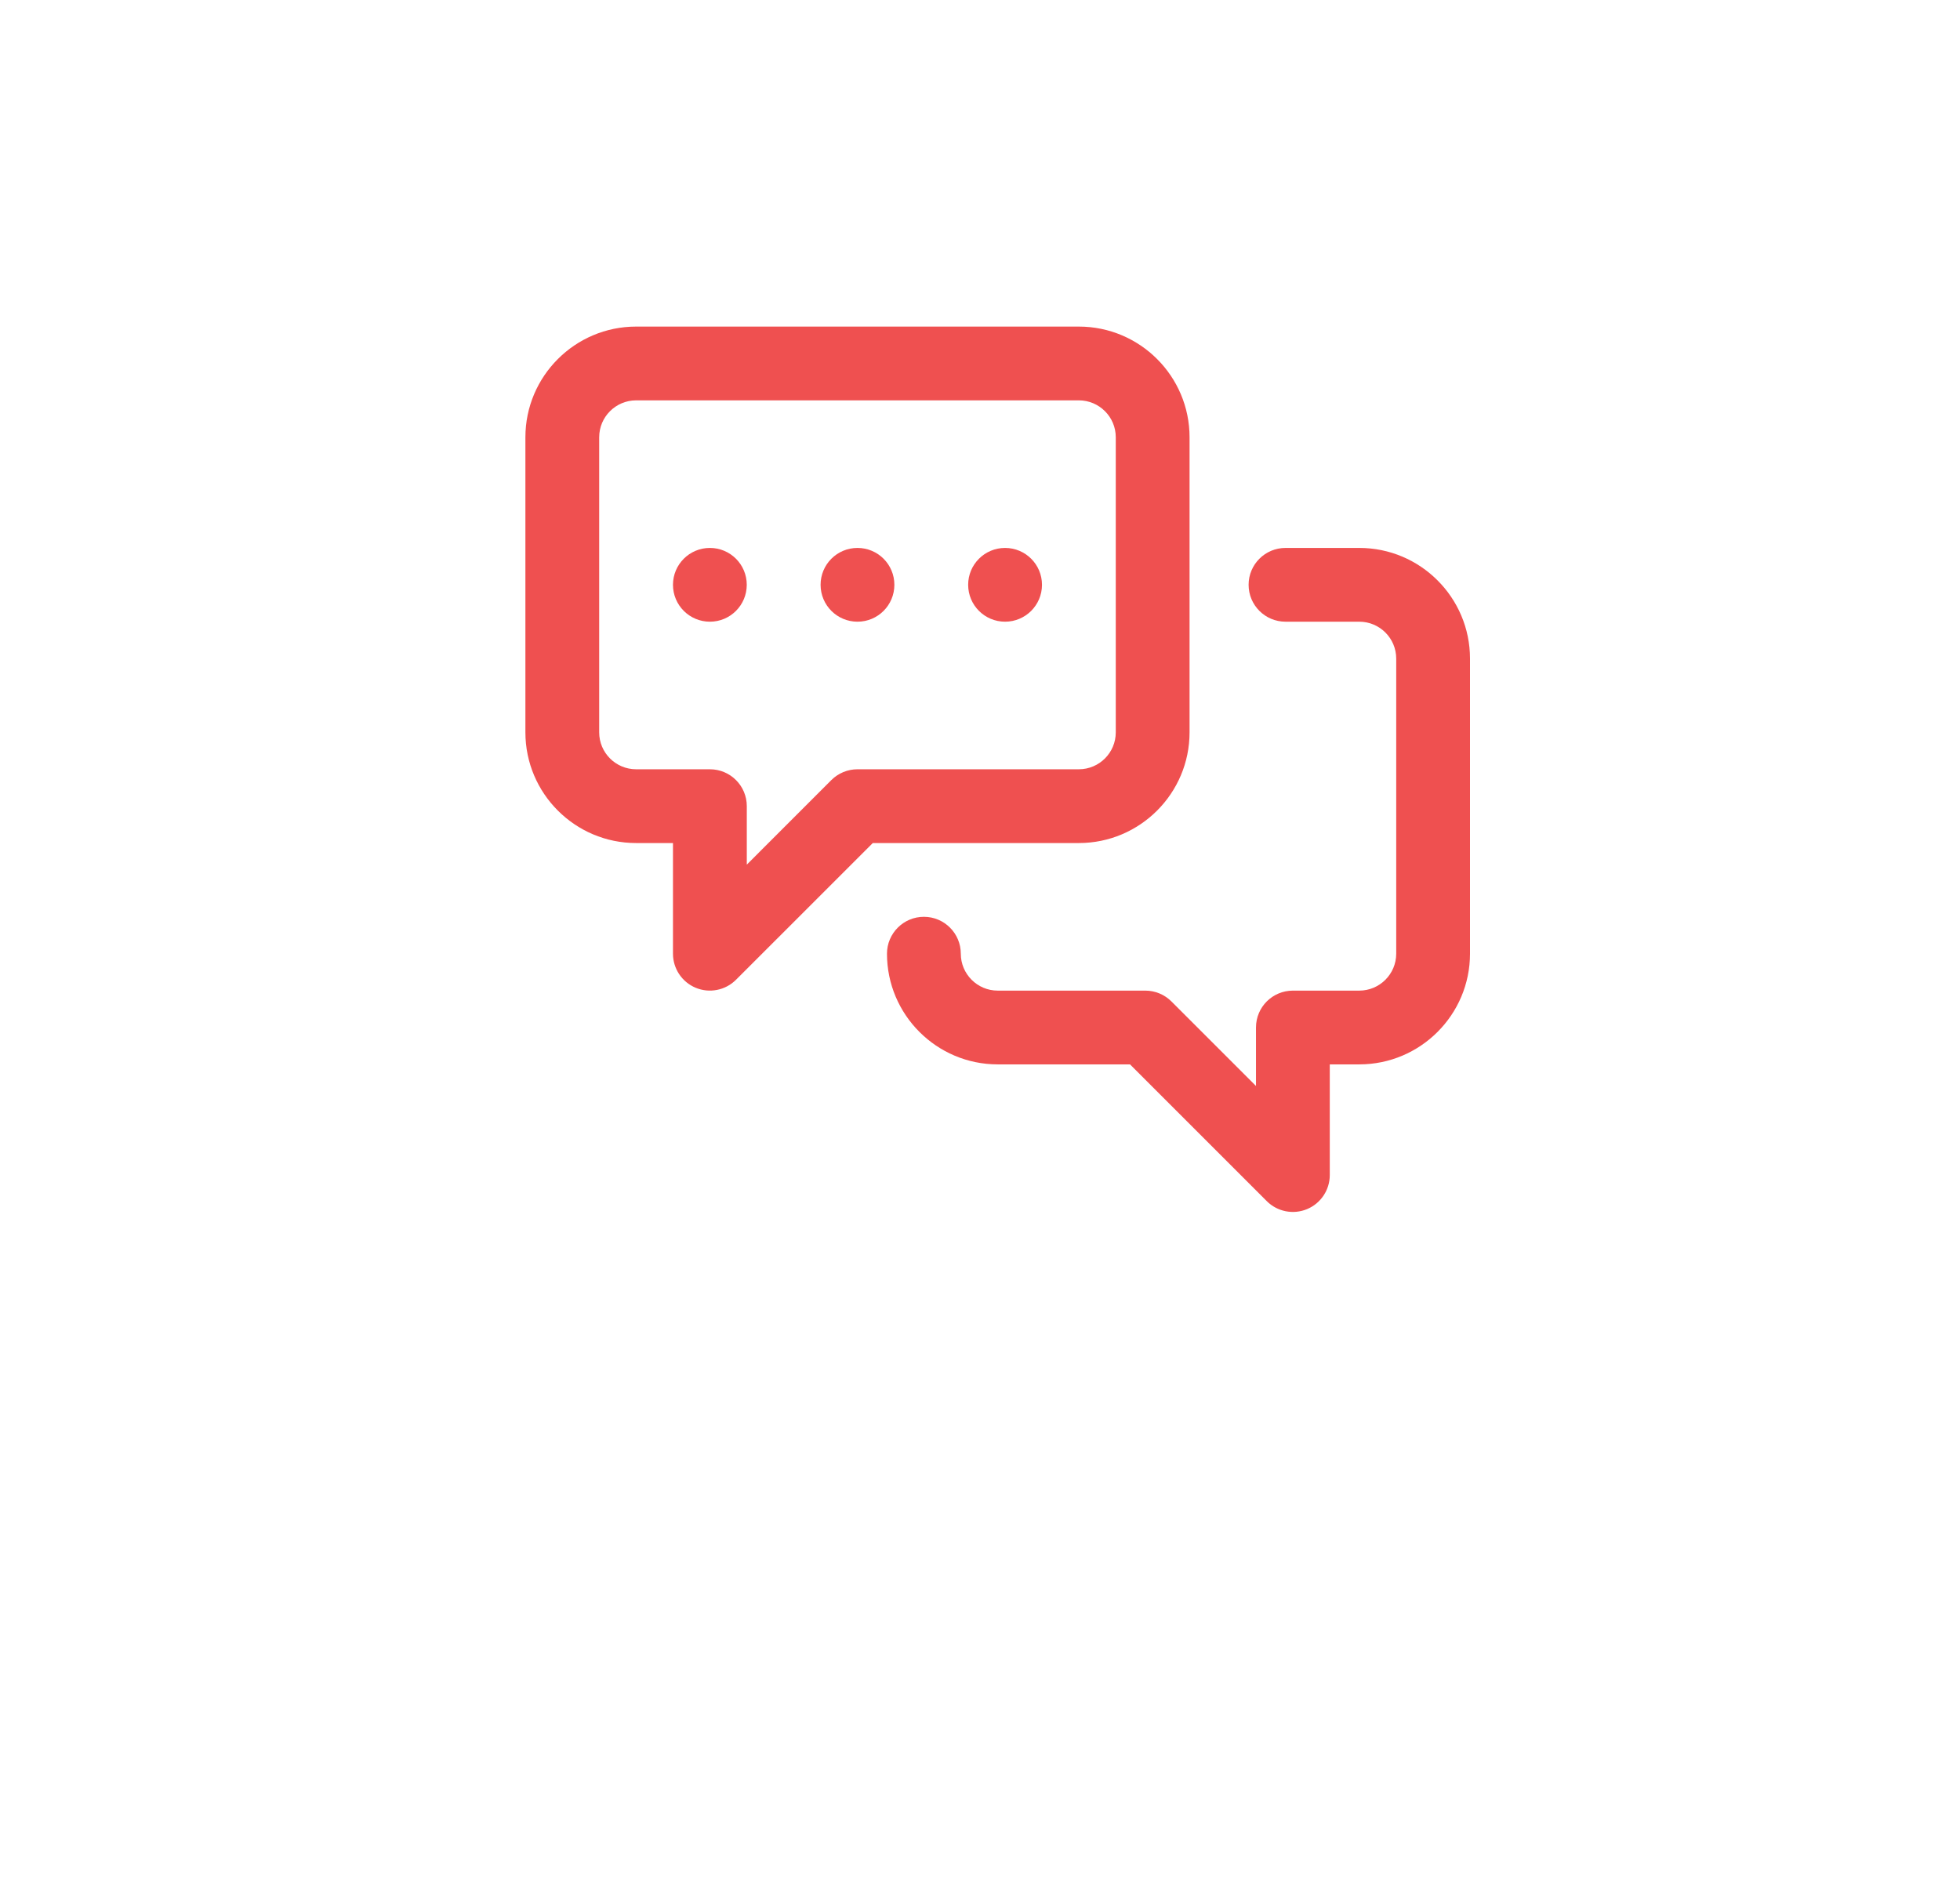<svg width="48" height="46" viewBox="0 0 48 46" fill="none" xmlns="http://www.w3.org/2000/svg">
<g filter="url(#filter0_d_20_409)">
<path d="M17.039 24.197C16.701 24.057 16.481 23.727 16.481 23.362V20.651H15.578C14.083 20.651 12.867 19.435 12.867 17.94V10.711C12.867 9.216 14.083 8 15.578 8H26.421C27.916 8 29.132 9.216 29.132 10.711V17.94C29.132 19.435 27.916 20.651 26.421 20.651H21.374L18.024 24.001C17.765 24.259 17.377 24.337 17.039 24.197ZM15.578 9.807C15.079 9.807 14.674 10.213 14.674 10.711V17.94C14.674 18.438 15.079 18.844 15.578 18.844H17.385C17.884 18.844 18.289 19.248 18.289 19.747V21.18L20.36 19.108C20.53 18.939 20.76 18.844 20.999 18.844H26.421C26.92 18.844 27.325 18.438 27.325 17.94V10.711C27.325 10.213 26.92 9.807 26.421 9.807H15.578Z" fill="#EF5050"/>
<path d="M31.023 29.423L27.674 26.073H24.433C22.939 26.073 21.722 24.857 21.722 23.362C21.722 22.863 22.127 22.458 22.626 22.458C23.125 22.458 23.53 22.863 23.53 23.362C23.53 23.86 23.935 24.266 24.433 24.266H28.048C28.288 24.266 28.517 24.361 28.687 24.53L30.759 26.602V25.169C30.759 24.67 31.163 24.266 31.663 24.266H33.289C33.787 24.266 34.193 23.86 34.193 23.362V16.133C34.193 15.634 33.787 15.229 33.289 15.229H31.482C30.983 15.229 30.578 14.825 30.578 14.325C30.578 13.826 30.983 13.422 31.482 13.422H33.289C34.784 13.422 36 14.638 36 16.133V23.362C36 24.857 34.784 26.073 33.289 26.073H32.566V28.784C32.566 29.149 32.346 29.479 32.008 29.619C31.671 29.758 31.282 29.682 31.023 29.423Z" fill="#EF5050"/>
<path d="M17.385 15.229C17.884 15.229 18.288 14.825 18.288 14.325C18.288 13.826 17.884 13.422 17.385 13.422C16.886 13.422 16.481 13.826 16.481 14.325C16.481 14.825 16.886 15.229 17.385 15.229Z" fill="#EF5050"/>
<path d="M21 15.229C21.499 15.229 21.903 14.825 21.903 14.325C21.903 13.826 21.499 13.422 21 13.422C20.5 13.422 20.096 13.826 20.096 14.325C20.096 14.825 20.5 15.229 21 15.229Z" fill="#EF5050"/>
<path d="M24.614 15.229C25.113 15.229 25.518 14.825 25.518 14.325C25.518 13.826 25.113 13.422 24.614 13.422C24.115 13.422 23.71 13.826 23.71 14.325C23.71 14.825 24.115 15.229 24.614 15.229Z" fill="#EF5050"/>
</g>

</svg>
